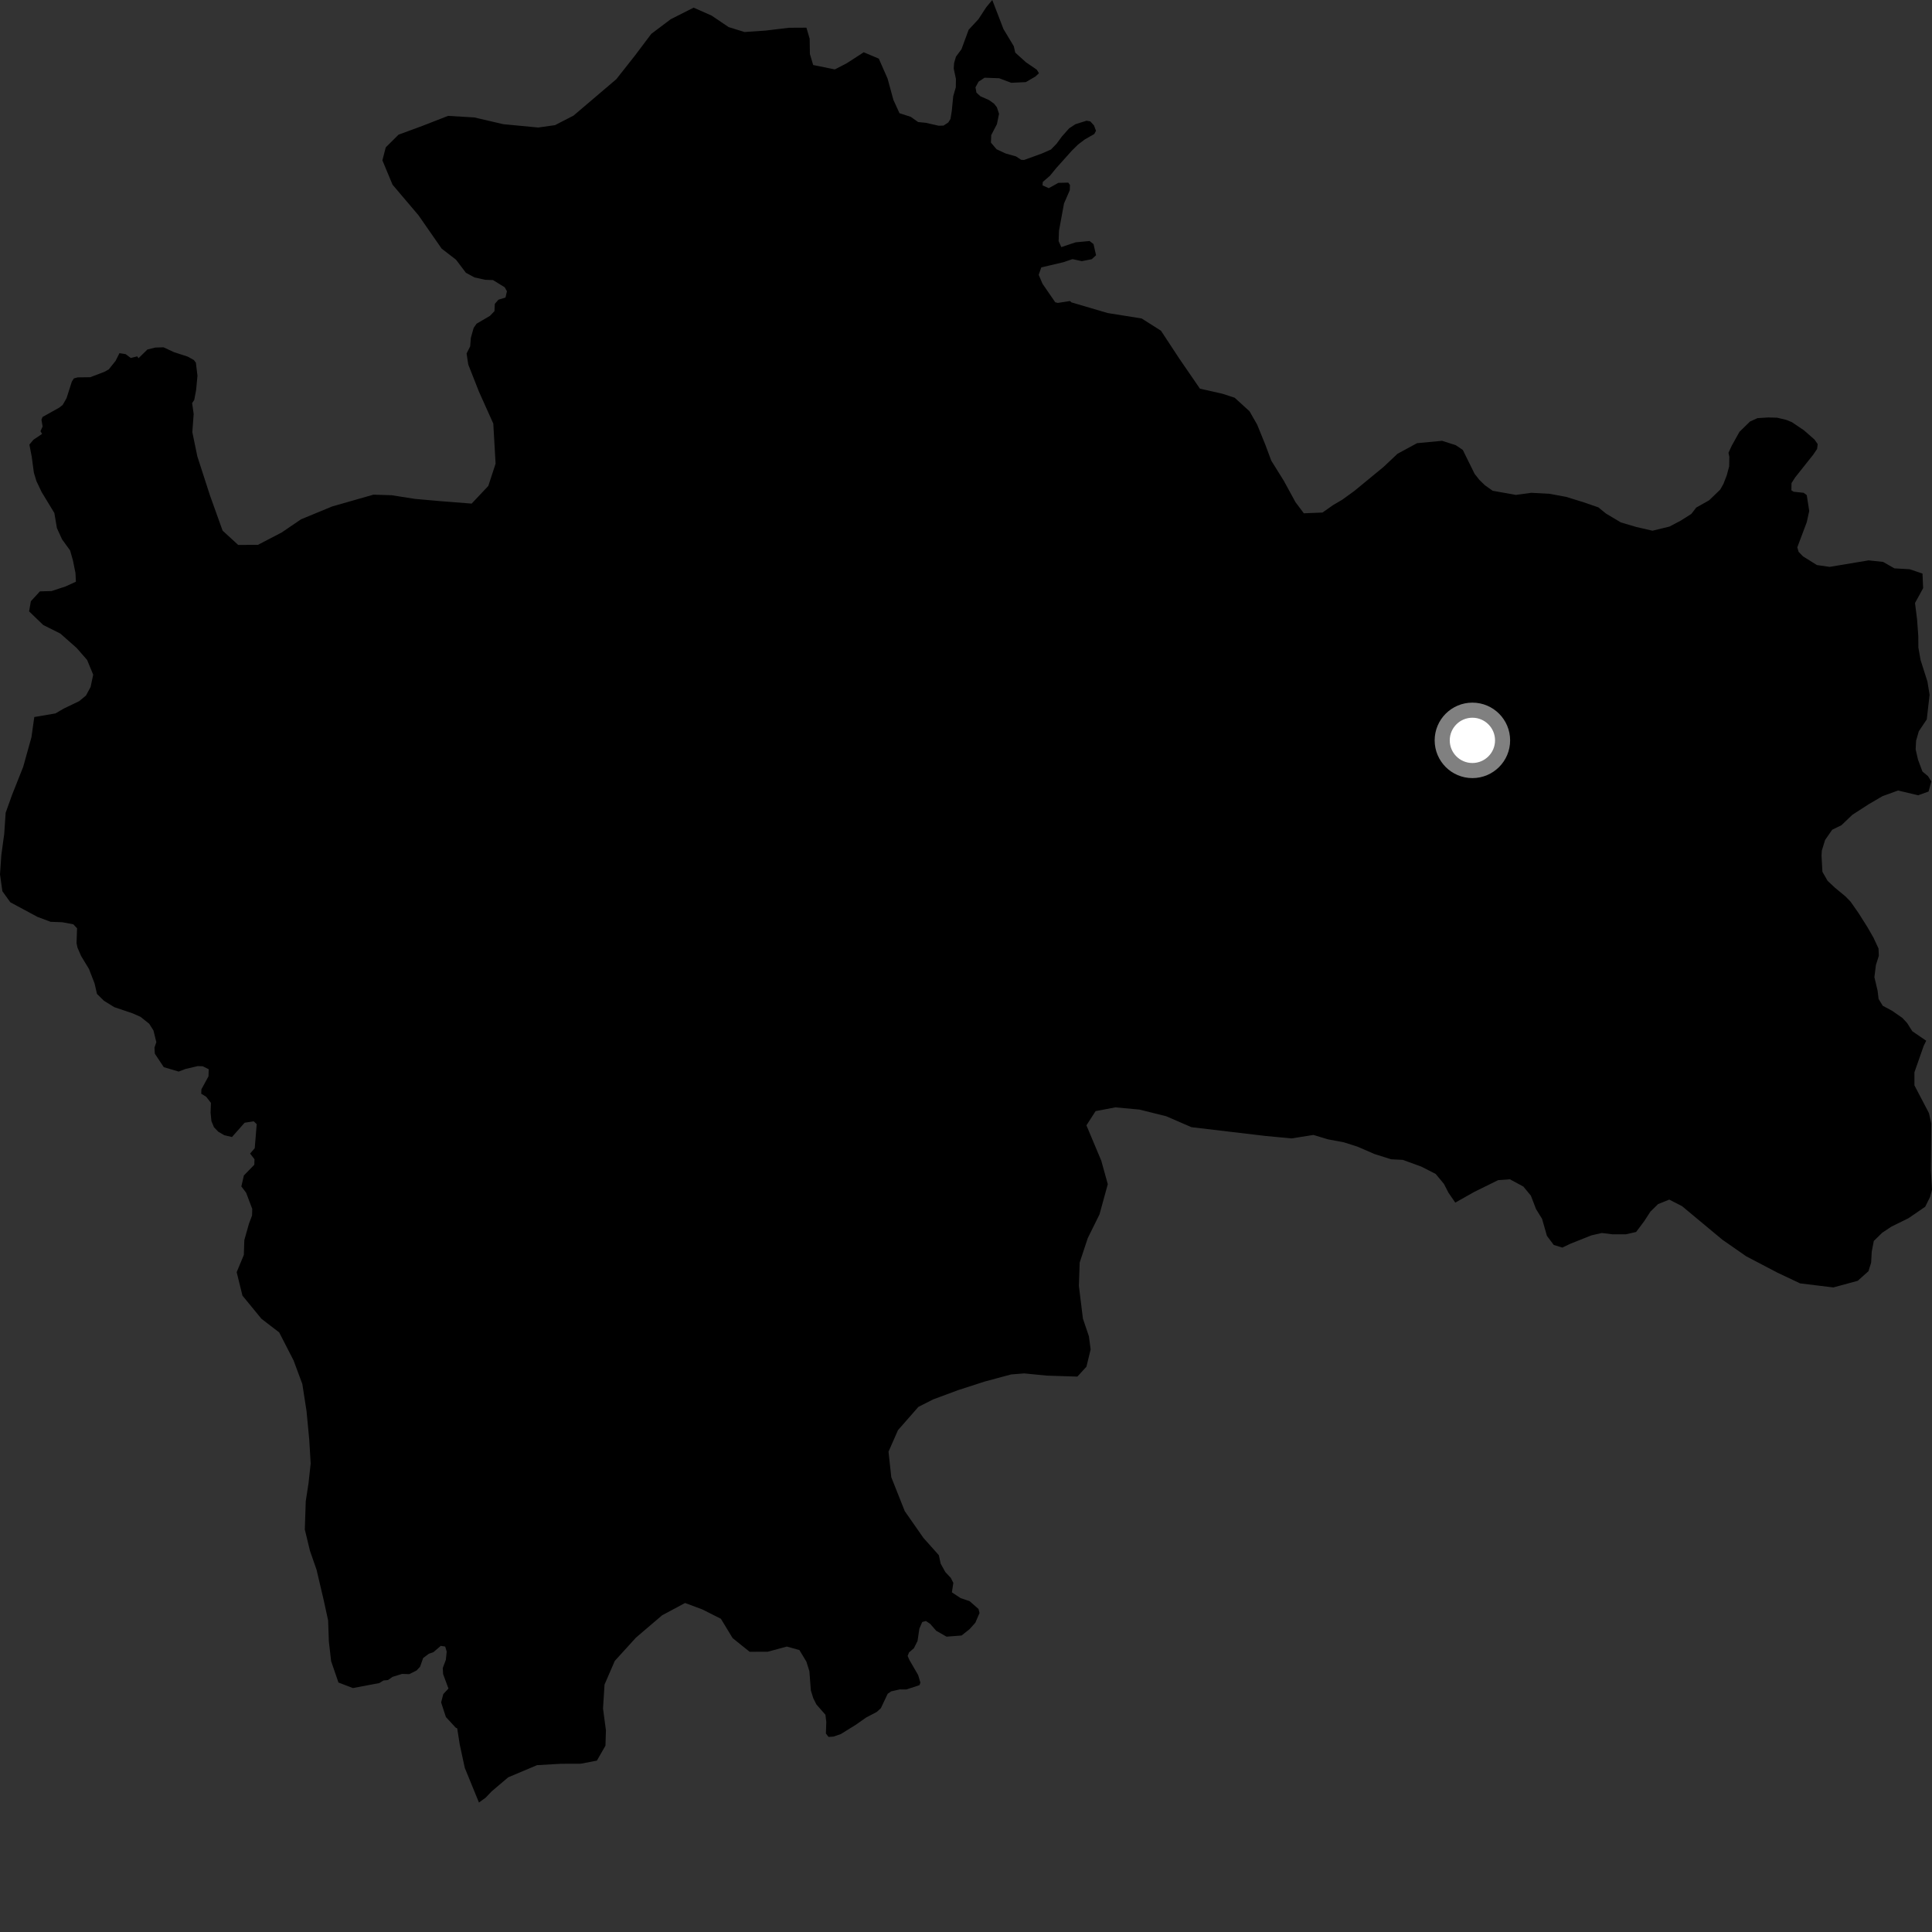 <?xml version="1.0" encoding="utf-8" ?>
<svg baseProfile="full" height="1024" version="1.1" width="1024" xmlns="http://www.w3.org/2000/svg" xmlns:ev="http://www.w3.org/2001/xml-events" xmlns:xlink="http://www.w3.org/1999/xlink"><rect width="100%" height="100%" fill="#333333" stroke="none"/><defs /><polygon fill="black" points="771.325,637.414 781.325,631.767 794.051,625.496 800.28,625.05 807.425,628.907 811.404,633.743 814.122,640.824 817.323,646.01 819.898,655.023 823.508,659.843 828.064,661.247 832.436,659.165 843.508,654.759 848.983,653.518 854.745,654.216 861.705,654.217 867.17,652.975 871.347,647.424 874.735,642.212 878.806,638.198 884.736,635.82 891.51,639.28 912.893,657.071 925.542,665.875 942.04,674.518 954.076,680.211 971.705,682.37 984.627,678.852 990.313,673.772 991.741,669.231 992.055,663.463 993.147,657.742 997.635,653.359 1002.428,650.165 1011.555,645.665 1020.394,639.6 1023.009,634.342 1024.0,630.543 1023.391,620.487 1023.618,595.436 1022.382,589.966 1014.695,575.279 1014.691,568.327 1019.566,554.403 1020.927,551.613 1013.559,546.569 1010.802,542.207 1008.318,539.539 1002.857,535.736 997.898,533.077 995.692,529.456 995.164,525.081 993.47,517.921 994.28,511.418 995.827,506.576 995.65,502.717 992.944,496.903 989.698,491.281 985.092,483.976 980.821,477.871 978.064,475.055 972.619,470.56 968.659,466.846 965.922,462.078 965.45,453.572 965.608,450.854 967.338,445.21 971.104,439.78 976.042,437.353 981.751,431.886 990.534,426.212 997.736,421.995 1006.001,418.983 1016.68,421.516 1022.194,419.515 1023.647,414.19 1021.887,411.386 1018.928,408.914 1016.572,402.611 1015.327,397.137 1015.585,392.53 1017.01,387.591 1021.234,381.278 1022.721,368.241 1021.58,361.232 1017.952,349.851 1016.782,343.227 1016.733,337.059 1016.073,328.15 1014.996,319.598 1019.301,311.741 1018.966,304.012 1012.148,301.702 1004.06,301.24 998.075,297.823 990.396,297.003 969.748,300.459 962.994,299.484 955.649,294.904 953.288,292.474 952.609,290.078 957.625,276.763 958.928,270.808 957.614,262.415 955.956,261.19 950.662,260.629 949.478,259.893 949.537,256.064 951.414,253.106 961.095,240.927 963.106,237.936 963.415,235.377 961.701,232.952 956.18,228.104 949.765,223.764 946.784,222.551 941.955,221.393 937.136,221.265 931.487,221.627 927.552,223.408 921.958,228.871 917.877,236.189 916.135,239.985 916.583,242.144 916.498,247.165 915.219,251.931 913.472,256.447 911.736,259.521 905.862,265.171 899.039,269.023 896.422,272.408 890.818,275.948 884.862,279.089 875.846,281.292 867.083,279.262 859.088,276.894 851.233,272.223 847.168,268.91 839.192,266.158 830.067,263.35 821.257,261.722 811.601,261.199 803.419,262.311 791.142,260.117 787.048,257.206 784.093,254.347 781.566,251.134 775.313,238.465 771.569,235.945 764.324,233.647 751.081,234.888 740.698,240.52 733.324,247.468 717.868,260.183 711.414,264.864 706.579,267.698 700.941,271.657 691.059,272.055 686.622,266.137 680.416,254.771 673.806,244.167 670.608,235.586 666.316,225.052 662.285,217.991 654.4,210.806 647.901,208.684 635.987,205.998 624.906,189.849 615.342,175.291 605.115,168.801 587.043,165.909 567.914,160.273 567.13,159.555 560.655,160.55 559.289,160.194 552.546,150.39 550.539,145.67 551.901,141.726 563.45,139.02 568.453,137.339 573.383,138.419 578.668,137.378 580.932,135.287 579.589,129.363 577.491,127.741 570.039,128.446 562.524,130.974 561.089,127.812 561.286,122.277 563.95,107.842 567.003,100.827 567.105,98.056 566.201,96.796 560.948,96.917 555.869,99.73 552.559,98.253 552.702,96.433 556.51,93.15 559.78,89.146 568.134,79.814 571.438,76.576 574.933,73.92 579.982,71.04 580.903,69.323 579.829,66.468 577.888,64.341 575.896,63.98 569.999,65.833 566.689,68.005 562.934,72.209 560.003,76.182 557.01,79.263 552.194,81.371 542.774,84.785 541.268,84.712 538.499,82.903 533.008,81.347 528.198,79.115 525.222,75.602 525.375,71.594 528.388,65.817 529.509,60.315 528.378,56.872 526.893,54.977 524.199,53.034 519.622,51.019 517.543,49.101 517.023,46.277 518.681,43.264 521.856,41.196 529.56,41.468 535.975,43.879 543.703,43.518 548.753,40.591 550.67,38.811 549.513,36.923 543.789,33.021 538.103,27.873 537.31,24.448 531.838,15.362 525.926,0.0 522.742,3.812 518.619,10.147 513.407,15.775 509.602,26.099 506.692,30.005 505.691,33.417 505.499,36.378 506.666,41.865 506.594,46.316 505.237,50.939 504.461,58.858 503.77,63.047 502.621,64.901 500.091,66.56 497.555,66.647 490.69,65.087 486.637,64.688 482.713,61.927 476.749,59.997 473.516,52.944 470.436,41.653 465.779,31.076 457.799,27.704 448.754,33.55 442.474,36.791 431.003,34.46 429.264,28.615 429.134,20.512 427.416,14.667 418.166,14.719 405.787,16.214 394.585,16.967 386.198,14.362 377.144,8.256 367.647,4.058 355.496,10.19 345.202,17.941 336.721,29.206 326.655,41.983 303.993,61.262 294.169,66.334 285.247,67.59 266.746,65.82 251.398,62.244 237.499,61.417 223.781,66.757 211.236,71.377 204.456,78.105 202.678,84.983 208.046,97.883 221.82,114.118 234.072,131.758 241.695,137.647 246.936,144.571 251.494,147.044 257.106,148.293 261.309,148.443 267.497,152.261 268.688,154.382 267.919,157.715 264.179,158.854 262.257,161.065 262.084,164.903 259.672,167.419 252.605,171.56 251.043,173.799 249.573,179.008 249.196,183.599 247.3,187.348 248.195,193.229 253.891,207.669 261.451,224.499 262.675,245.741 258.81,257.561 249.982,266.919 233.392,265.616 219.9,264.417 207.586,262.484 197.922,262.183 176.047,268.433 159.566,275.238 149.27,282.241 136.685,288.786 126.242,288.826 117.978,281.241 111.264,262.509 104.588,241.867 101.938,229.051 102.649,219.432 101.837,213.658 102.946,212.002 103.949,206.725 104.66,199.143 103.825,192.254 102.742,190.814 99.523,189.025 92.161,186.634 86.662,184.075 82.266,184.216 78.114,185.256 73.41,189.865 72.727,188.877 69.299,189.734 66.598,187.706 63.317,187.183 61.245,191.281 57.621,195.811 55.278,197.097 47.807,199.937 41.215,200.02 39.158,200.565 38.068,202.286 35.272,211.045 33.221,214.626 31.388,216.068 22.549,220.997 21.978,222.491 22.586,226.07 21.456,228.549 22.313,229.975 17.717,233.077 15.579,235.647 16.814,242.04 17.965,250.593 19.292,254.969 22.071,260.805 28.806,271.891 30.166,279.912 32.901,285.882 37.16,291.756 38.669,297.089 40.003,303.688 40.226,308.326 34.751,310.832 27.337,313.272 21.16,313.442 16.356,318.676 15.42,324.035 22.88,331.242 31.98,335.804 40.612,343.424 46.174,349.792 49.4,357.611 48.015,364.115 45.559,368.659 41.982,371.618 33.757,375.576 29.42,378.121 18.174,380.041 16.662,390.782 12.293,406.444 6.403,421.269 2.998,430.782 2.245,441.94 0.723,453.069 0.0,463.449 1.256,472.36 5.478,478.237 19.838,485.956 26.835,488.584 33.007,488.806 38.849,489.893 40.841,492.022 40.573,499.875 41.051,502.215 42.965,506.66 47.132,513.526 50.118,521.202 51.407,526.805 55.091,530.428 60.558,533.815 70.173,537.045 74.505,538.961 79.092,542.616 81.338,546.184 82.863,552.369 81.877,555.242 82.064,558.48 86.813,565.622 94.694,567.952 98.253,566.597 104.79,565.054 107.451,565.138 110.629,566.717 110.497,570.496 106.739,577.362 106.662,579.707 109.235,581.264 111.797,584.541 111.617,589.791 112.054,594.18 113.394,597.427 115.681,599.822 118.844,601.68 122.953,602.647 129.669,595.062 134.458,594.314 136.057,595.806 135.017,608.572 132.56,611.409 134.883,614.42 134.792,617.334 129.265,623.014 127.919,628.843 130.441,632.139 133.697,640.746 133.591,644.249 131.953,648.588 129.499,657.28 129.236,665.148 125.444,674.279 128.505,686.706 138.557,698.968 147.979,706.206 155.614,721.085 160.241,733.563 162.468,747.89 163.904,762.967 164.657,775.71 163.532,786.076 162.056,795.664 161.56,810.68 164.284,821.94 167.806,832.074 171.543,847.984 173.907,858.842 174.307,870.03 175.508,880.476 179.387,891.768 187.04,894.706 201.035,892.064 203.25,890.689 205.635,890.467 208.064,888.77 213.105,887.205 216.912,887.324 220.799,885.393 222.647,883.413 224.281,878.787 227.29,876.528 229.678,875.717 233.618,872.341 235.968,872.716 236.758,875.394 236.305,879.758 234.678,884.093 234.859,887.317 237.695,894.967 234.947,897.91 233.803,902.316 236.328,910.048 241.498,915.673 242.333,916.077 243.665,924.61 246.348,937.021 253.857,955.377 257.419,952.791 260.628,949.426 269.372,942.006 284.642,935.569 297.407,934.837 307.819,934.802 316.376,933.159 320.905,925.237 321.155,917.146 319.614,905.536 320.414,892.854 325.843,880.32 337.054,867.988 350.938,856.132 363.101,849.62 372.236,853.021 382.095,857.989 388.304,868.228 397.309,875.478 406.946,875.439 417.046,872.712 423.695,874.56 427.394,880.695 428.989,885.731 429.774,896.001 431.068,900.146 432.724,903.412 437.5,908.869 437.949,912.685 437.748,918.799 439.139,920.613 441.768,920.423 445.649,919.094 453.524,914.214 459.017,910.359 464.747,907.328 466.881,905.371 470.492,897.735 472.323,896.456 476.876,895.423 480.428,895.446 487.357,893.154 487.829,891.806 486.632,887.79 482.054,879.922 481.054,877.683 481.829,875.802 484.38,873.596 486.32,869.718 487.29,863.189 488.81,859.697 490.778,859.174 493.069,860.728 496.199,864.334 501.687,867.463 509.647,866.861 513.871,863.507 516.943,860.089 519.167,854.936 518.639,852.805 513.896,848.634 509.175,847.054 504.52,843.983 505.292,838.962 503.932,836.302 501.077,833.262 498.584,828.795 497.586,824.254 489.454,815.143 479.537,800.925 472.401,782.956 470.929,769.412 475.94,758.028 486.754,745.687 494.589,741.714 507.869,736.786 521.899,732.249 535.912,728.482 542.887,727.935 554.805,729.106 571.024,729.631 575.831,724.384 578.061,715.212 577.136,708.251 573.971,698.901 571.828,681.489 572.256,669.169 576.545,656.205 582.745,643.687 587.153,627.648 583.707,615.206 575.829,596.453 580.695,588.912 591.204,586.923 603.924,588.1 618.124,591.628 631.482,597.425 670.812,602.089 684.579,603.379 696.151,601.544 703.79,603.856 712.246,605.442 719.475,607.744 728.559,611.673 737.329,614.441 743.511,614.757 753.395,618.355 760.929,622.211 765.288,627.451 767.745,632.209 771.325,637.414" /><circle cx="780.4" cy="392.41" fill="rgb(100%,100%,100%)" r="16" stroke="grey" stroke-width="8" /></svg>